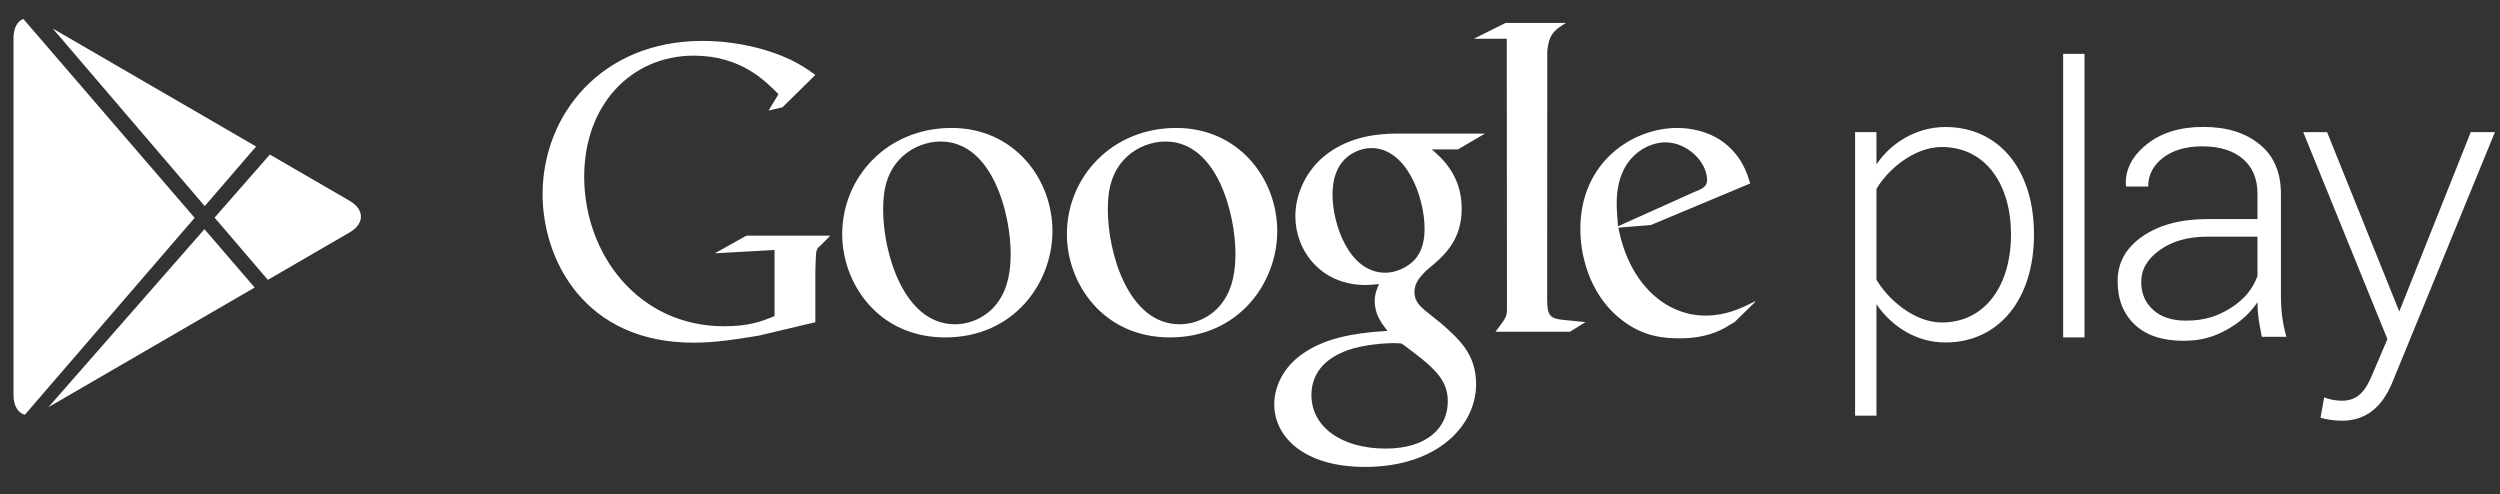 <svg width="86" height="17" viewBox="0 0 86 17" fill="none" xmlns="http://www.w3.org/2000/svg">
<rect x="0" y="0" width="86" height="17" fill="#333333" stroke="none"/>
<path fill-rule="evenodd" clip-rule="evenodd" d="M60.363 10.402L59.668 11.081C59.507 11.172 59.348 11.278 59.188 11.354C58.706 11.581 58.215 11.638 57.779 11.638C57.315 11.638 56.587 11.607 55.845 11.05C54.814 10.298 54.364 9.005 54.364 7.878C54.364 5.545 56.197 4.401 57.693 4.401C58.215 4.401 58.752 4.536 59.188 4.822C59.914 5.319 60.102 5.965 60.206 6.311L56.791 7.741L55.673 7.831C56.035 9.744 57.284 10.856 58.664 10.856C59.354 10.856 59.866 10.623 60.336 10.383C60.336 10.383 60.43 10.332 60.363 10.402ZM58.302 6.596C58.58 6.492 58.724 6.402 58.724 6.192C58.724 5.591 58.067 4.897 57.284 4.897C56.704 4.897 55.614 5.365 55.614 6.991C55.614 7.245 55.643 7.515 55.658 7.785L58.302 6.596ZM53.222 10.285C53.222 10.87 53.323 10.961 53.8 11.007C54.049 11.037 54.297 11.05 54.543 11.081L54.005 11.412H51.445C51.781 10.961 51.839 10.916 51.839 10.615V10.279L51.833 1.332H50.703L51.791 0.789H53.868C53.418 1.059 53.283 1.224 53.226 1.75L53.222 10.285ZM49.252 5.139C49.586 5.423 50.282 6.026 50.282 7.169C50.282 8.284 49.675 8.809 49.063 9.306C48.876 9.502 48.656 9.714 48.656 10.043C48.656 10.376 48.876 10.556 49.034 10.691L49.559 11.111C50.196 11.668 50.778 12.18 50.778 13.219C50.778 14.634 49.456 16.062 46.957 16.062C44.852 16.062 43.834 15.023 43.834 13.91C43.834 13.368 44.094 12.601 44.954 12.075C45.854 11.504 47.074 11.428 47.728 11.383C47.524 11.111 47.291 10.825 47.291 10.358C47.291 10.103 47.365 9.951 47.436 9.772C47.277 9.788 47.117 9.804 46.972 9.804C45.431 9.804 44.56 8.613 44.56 7.44C44.56 6.748 44.865 5.98 45.491 5.423C46.319 4.717 47.307 4.595 48.091 4.595H51.085L50.154 5.139H49.252ZM48.223 11.82C48.103 11.804 48.032 11.804 47.888 11.804C47.757 11.804 46.972 11.833 46.364 12.044C46.042 12.166 45.113 12.526 45.113 13.595C45.113 14.662 46.117 15.431 47.669 15.431C49.063 15.431 49.804 14.738 49.804 13.806C49.804 13.038 49.325 12.633 48.223 11.82ZM48.64 8.96C48.976 8.613 49.005 8.133 49.005 7.861C49.005 6.778 48.383 5.093 47.175 5.093C46.798 5.093 46.39 5.289 46.159 5.591C45.913 5.905 45.839 6.312 45.839 6.703C45.839 7.71 46.407 9.382 47.654 9.382C48.019 9.382 48.41 9.198 48.64 8.96ZM40.245 11.607C37.937 11.607 36.701 9.744 36.701 8.057C36.701 6.087 38.254 4.401 40.463 4.401C42.599 4.401 43.937 6.133 43.937 7.951C43.937 9.727 42.614 11.607 40.245 11.607ZM42.062 10.389C42.413 9.907 42.499 9.306 42.499 8.72C42.499 7.395 41.889 4.868 40.088 4.868C39.608 4.868 39.126 5.062 38.778 5.378C38.211 5.905 38.109 6.567 38.109 7.216C38.109 8.703 38.819 11.155 40.58 11.155C41.148 11.155 41.728 10.87 42.062 10.389ZM32.515 11.607C30.205 11.607 28.972 9.744 28.972 8.057C28.972 6.087 30.525 4.401 32.734 4.401C34.868 4.401 36.204 6.133 36.204 7.951C36.204 9.727 34.884 11.607 32.515 11.607ZM34.332 10.389C34.68 9.907 34.767 9.306 34.767 8.72C34.767 7.395 34.156 4.868 32.356 4.868C31.875 4.868 31.398 5.062 31.049 5.378C30.481 5.905 30.38 6.567 30.38 7.216C30.38 8.703 31.093 11.155 32.85 11.155C33.417 11.155 33.996 10.87 34.332 10.389ZM28.048 11.084L26.101 11.546C25.312 11.675 24.603 11.788 23.853 11.788C20.096 11.788 18.665 8.924 18.665 6.683C18.665 3.945 20.693 1.407 24.166 1.407C24.901 1.407 25.608 1.519 26.252 1.701C27.273 1.998 27.75 2.364 28.048 2.578L26.917 3.691L26.44 3.802L26.78 3.24C26.32 2.774 25.473 1.914 23.866 1.914C21.717 1.914 20.096 3.606 20.096 6.076C20.096 8.729 21.947 11.224 24.915 11.224C25.787 11.224 26.236 11.043 26.644 10.873V8.599L24.588 8.714L25.678 8.107H28.564L28.211 8.459C28.116 8.543 28.102 8.571 28.076 8.684C28.062 8.812 28.048 9.221 28.048 9.364V11.084ZM64.55 10.466V14.299H63.815V4.546H64.55V5.656C65.029 4.938 65.903 4.369 66.919 4.369C68.742 4.369 69.969 5.801 69.969 8.068C69.969 10.319 68.742 11.781 66.919 11.781C65.96 11.781 65.101 11.269 64.55 10.466ZM69.179 8.068C69.179 6.36 68.32 5.057 66.795 5.057C65.849 5.057 64.944 5.827 64.55 6.499V9.621C64.944 10.295 65.849 11.093 66.795 11.093C68.32 11.093 69.179 9.779 69.179 8.068ZM70.972 1.853H71.707V11.606H70.972V1.853ZM79.952 13.668C80.109 13.741 80.377 13.785 80.547 13.785C80.997 13.785 81.31 13.595 81.591 12.922L82.127 11.665L79.232 4.546H80.052L82.535 10.715L84.994 4.546H85.825L82.295 13.158C81.928 14.046 81.352 14.473 80.56 14.473C80.323 14.473 80.009 14.429 79.826 14.37L79.952 13.668ZM77.806 11.585C77.757 11.34 77.72 11.124 77.692 10.944C77.67 10.764 77.657 10.58 77.657 10.394C77.405 10.777 77.049 11.095 76.593 11.347C76.136 11.599 75.703 11.723 75.108 11.723C74.392 11.723 73.837 11.541 73.44 11.171C73.045 10.801 72.846 10.3 72.846 9.667C72.846 9.034 73.134 8.52 73.708 8.127C74.283 7.733 75.025 7.536 75.944 7.536H77.657V6.659C77.657 6.154 77.491 5.757 77.159 5.469C76.826 5.18 76.358 5.034 75.752 5.034C75.198 5.034 74.749 5.168 74.407 5.427C74.067 5.692 73.897 6.02 73.897 6.416H73.144L73.129 6.378C73.102 5.845 73.337 5.377 73.838 4.973C74.337 4.569 74.99 4.366 75.793 4.366C76.594 4.366 77.243 4.566 77.731 4.965C78.219 5.359 78.464 5.93 78.464 6.675V10.158C78.464 10.408 78.476 10.65 78.506 10.885C78.537 11.121 78.587 11.357 78.653 11.585H77.806ZM75.198 11.03C75.823 11.03 76.271 10.885 76.73 10.6C77.185 10.316 77.495 9.945 77.657 9.496V8.141H75.935C75.278 8.141 74.733 8.291 74.305 8.596C73.876 8.899 73.658 9.266 73.658 9.693C73.658 10.095 73.796 10.417 74.07 10.661C74.344 10.908 74.72 11.03 75.198 11.03ZM0.855 14.268C0.619 14.203 0.465 13.962 0.465 13.59V1.311C0.465 0.967 0.595 0.734 0.802 0.65L6.696 7.493L0.855 14.268ZM1.667 14.007L8.761 9.891L7.033 7.884L1.667 14.007ZM8.81 5.04L1.814 0.98L7.043 7.09L8.81 5.04ZM9.284 5.316L12.025 6.906C12.544 7.207 12.549 7.693 12.025 7.997L9.215 9.627L7.382 7.486L9.284 5.316Z" fill="white"/>
</svg>
